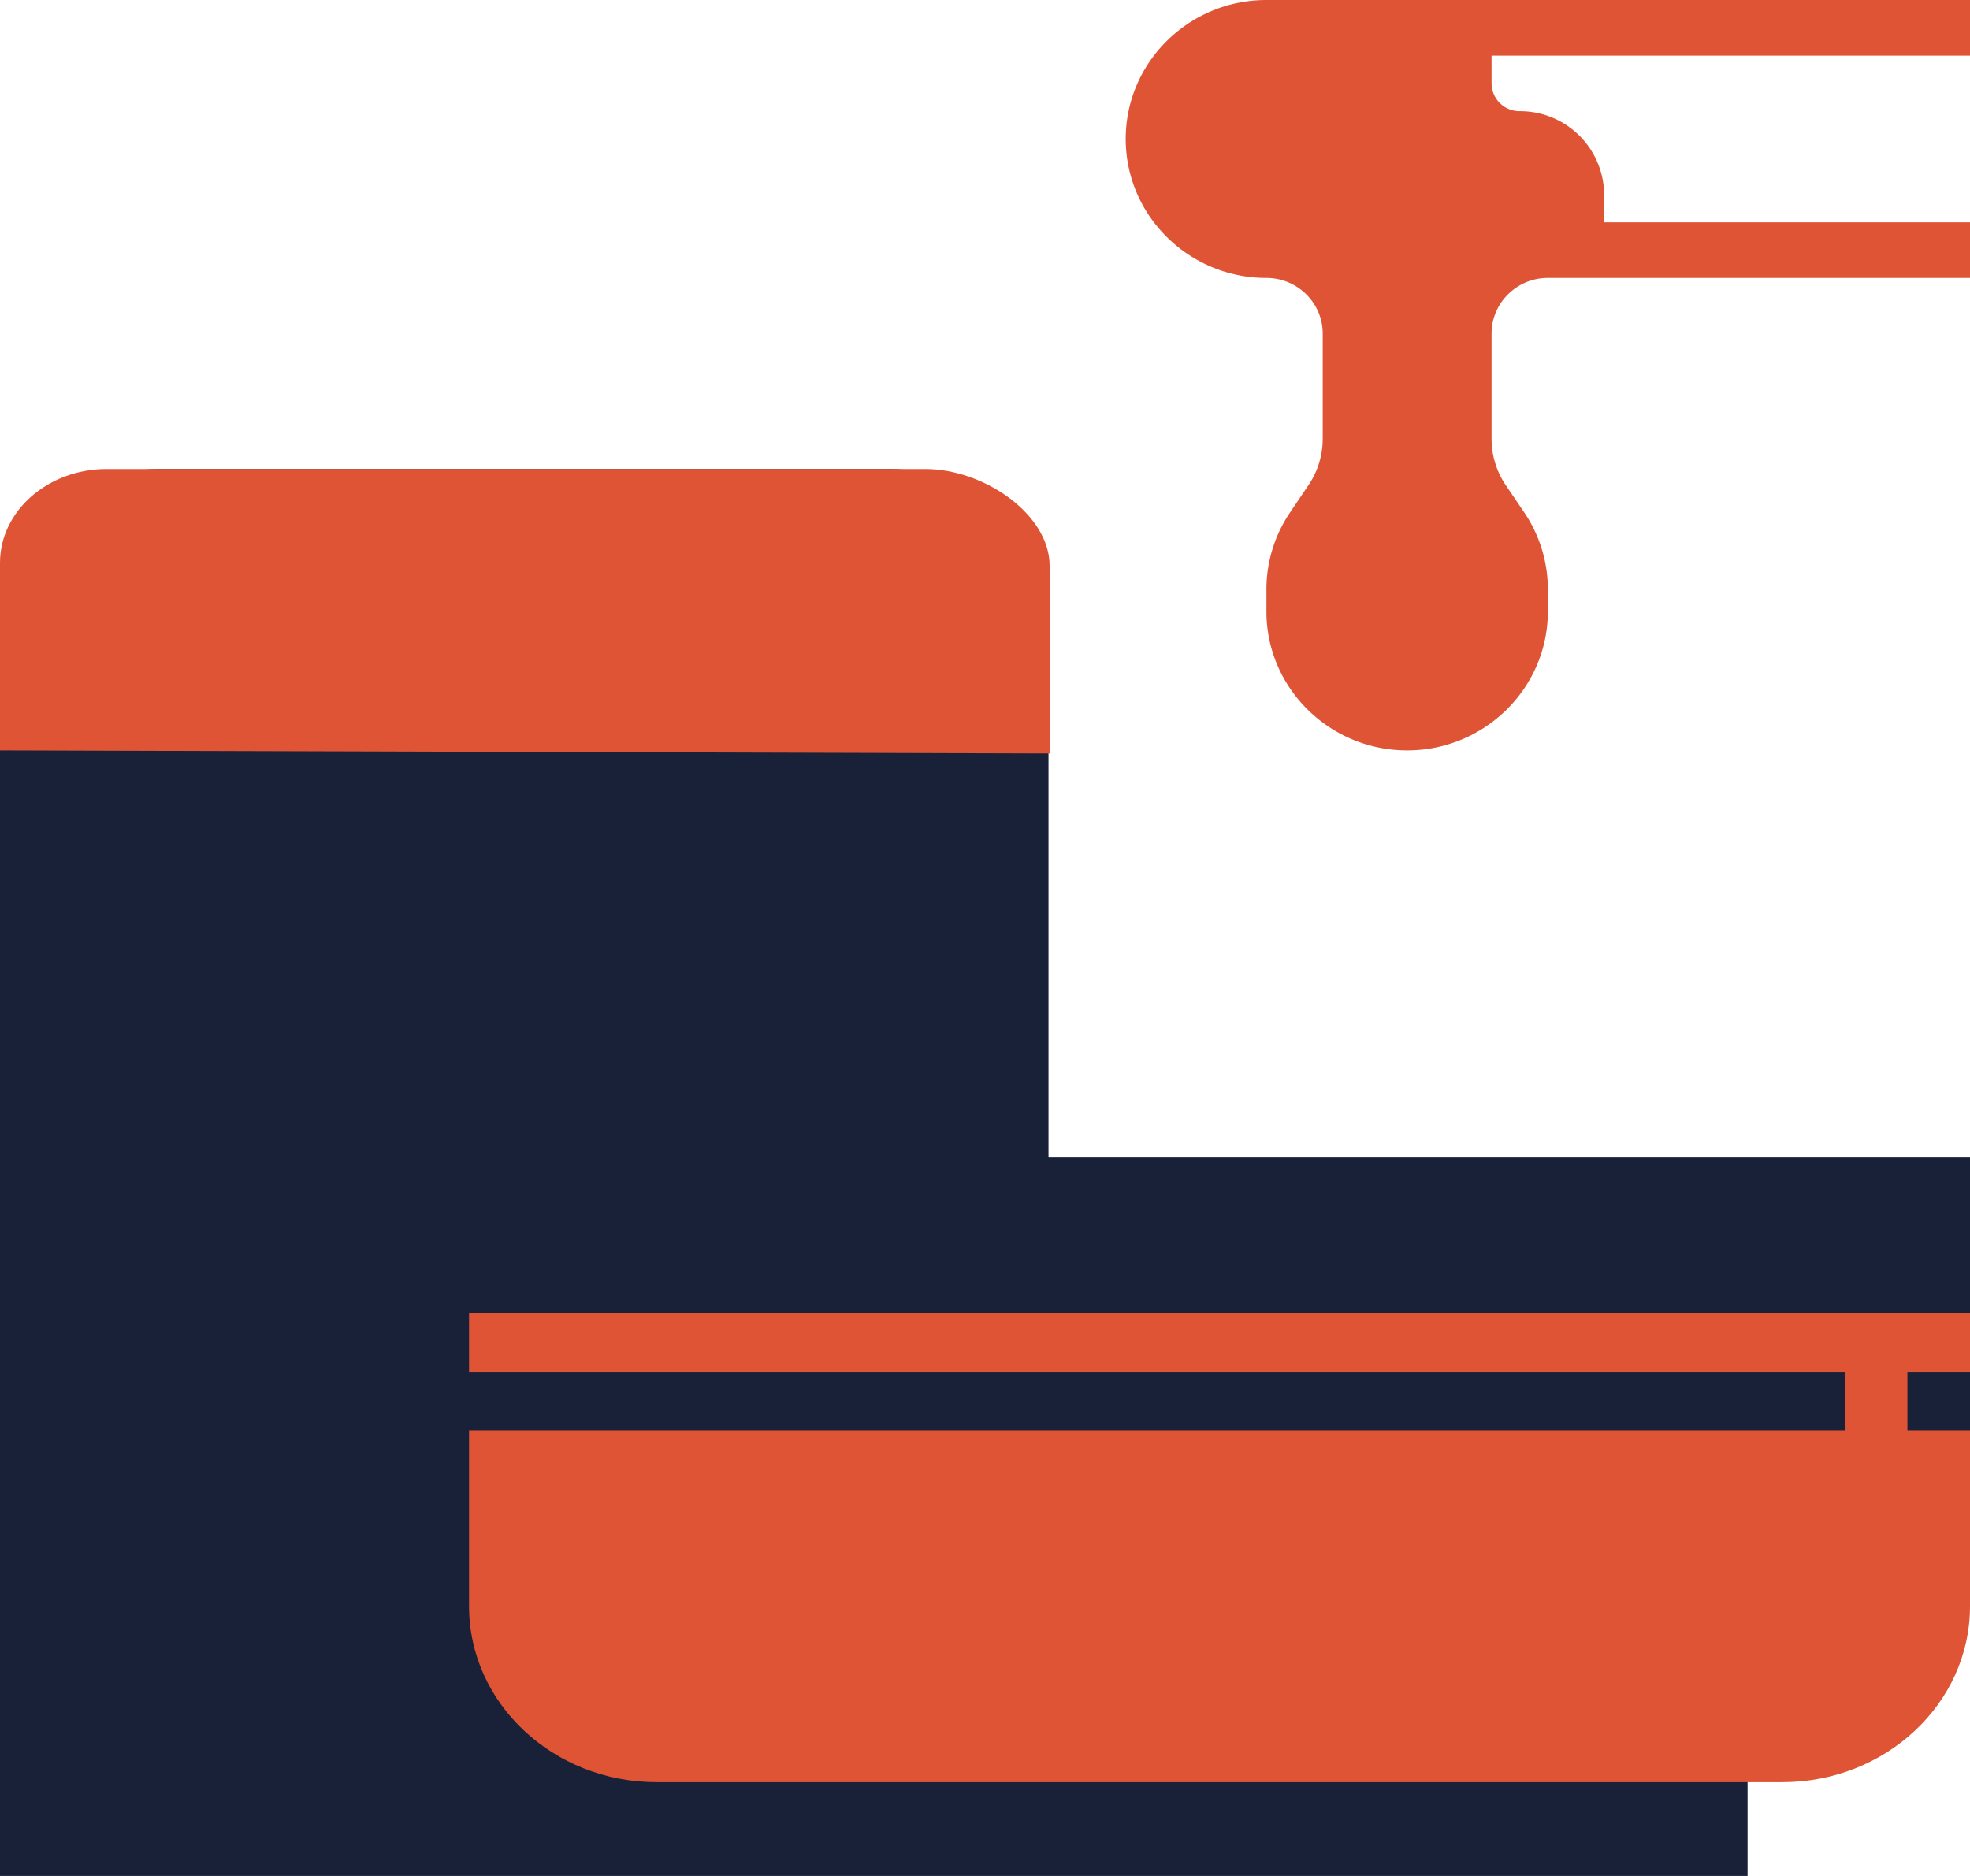 <svg xmlns="http://www.w3.org/2000/svg" width="21" height="20" viewBox="0 0 21 20">
    <g fill="none" fill-rule="evenodd">
        <path fill="#DF5435" d="M21 .593V0h-7.5c-.827 0-1.5.665-1.5 1.481 0 .817.673 1.482 1.5 1.482.33 0 .6.266.6.593v1.122a.877.877 0 0 1-.151.493l-.197.292a1.462 1.462 0 0 0-.252.822v.234C13.5 7.335 14.173 8 15 8s1.5-.665 1.5-1.481v-.234a1.46 1.46 0 0 0-.252-.822l-.197-.291a.878.878 0 0 1-.151-.494V3.556c0-.327.27-.593.6-.593H21V2.37h-3.9v-.296a.896.896 0 0 0-.9-.889.298.298 0 0 1-.3-.296V.593H21z"/>
        <path fill="#182138" d="M11.177 6.596c0-.88-.76-1.596-1.693-1.596h-7.79C.76 5 0 5.716 0 6.596V20h18.629v-1.299C19.964 18.543 21 17.47 21 16.171v-3.83h-9.823V6.595z"/>
        <path fill="#DF5435" d="M0 6c0-.551.51-1 1.138-1h8.724c.627 0 1.327.482 1.327 1.033v2L0 8V6z"/>
        <path fill="#182138" d="M7 18H2v-1h3.575c.391.258.882.431 1.425.483V18zM18 18.979H7V18h11z"/>
        <path fill="#DF5435" d="M21 14v.625h-.667v.625H21v1.875C21 18.159 20.103 19 19 19H7c-1.103 0-2-.84-2-1.875V15.25h14.667v-.625H5V14h16z"/>
    </g>
</svg>
